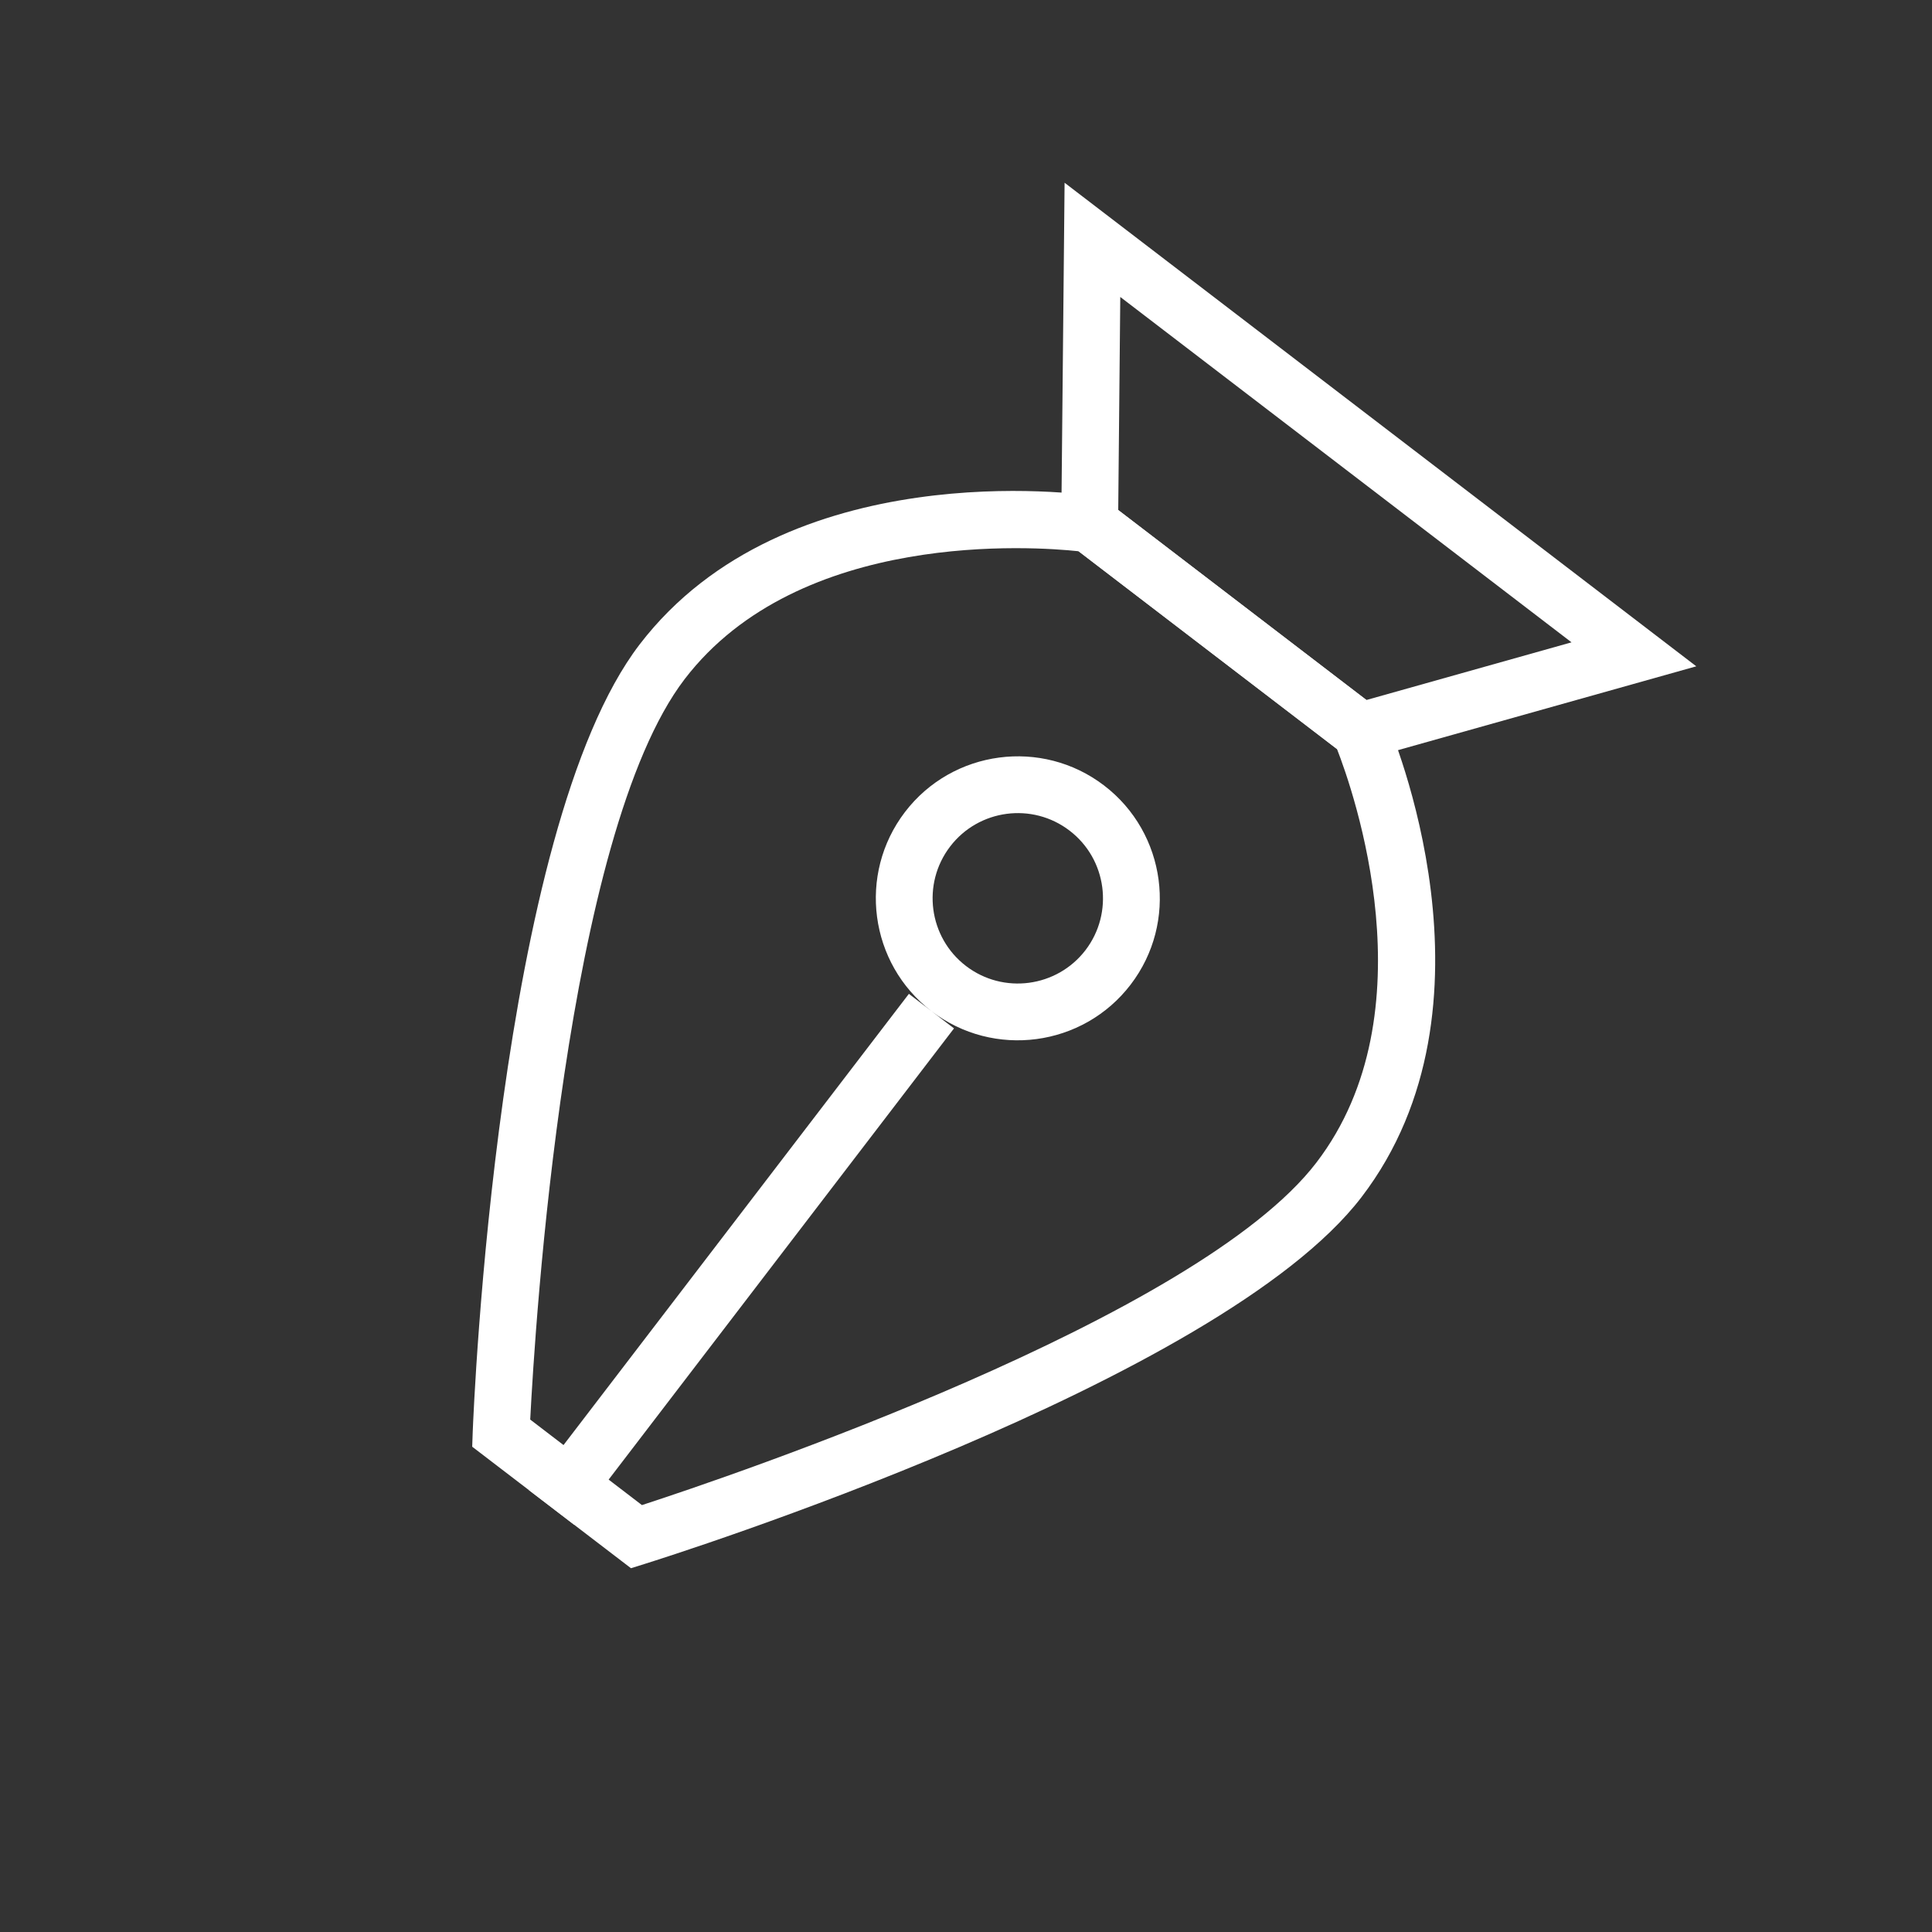 <svg width="34" height="34" viewBox="0 0 34 34" fill="none" xmlns="http://www.w3.org/2000/svg">
<rect x="0" y="0" width="34" height="34" fill="#333333" stroke="none"/>
<g clip-path="url(#clip0_350_2)">
<path d="M23.835 13.417L18.674 9.466L18.735 3.216L29.852 11.726L23.835 13.417ZM19.679 8.976L24.046 12.319L27.656 11.304L19.715 5.226L19.679 8.976Z" fill="white"/>
<path d="M11.104 27.598L8.31 25.46L8.319 25.201C8.336 24.77 8.756 14.608 11.255 11.343C13.836 7.972 19.029 8.694 19.249 8.726L19.378 8.745L24.348 12.549L24.399 12.668C24.488 12.872 26.541 17.697 23.96 21.068C21.462 24.333 11.762 27.392 11.35 27.521L11.104 27.598ZM9.331 24.982L11.297 26.487C12.83 25.988 21.066 23.205 23.166 20.46C25.193 17.814 23.809 13.9 23.529 13.182L18.981 9.701C18.214 9.619 14.07 9.312 12.049 11.951C9.949 14.695 9.413 23.373 9.331 24.982Z" fill="white"/>
<path d="M16.392 17.794C15.298 16.956 15.089 15.384 15.927 14.289C16.764 13.195 18.337 12.986 19.431 13.824C20.526 14.662 20.735 16.234 19.897 17.328C19.059 18.423 17.487 18.632 16.392 17.794ZM18.823 14.618C18.167 14.115 17.223 14.24 16.721 14.897C16.218 15.554 16.343 16.497 17 17C17.657 17.503 18.6 17.377 19.103 16.721C19.605 16.064 19.48 15.12 18.823 14.618ZM15.995 17.49L16.789 18.098L10.103 26.833L9.309 26.225L15.995 17.49Z" fill="white"/>
</g>
<defs>
<clipPath id="clip0_350_2">
<rect width="24" height="24" fill="white" transform="translate(14.765 0.177) rotate(37.431)"/>
</clipPath>
</defs>
</svg>
